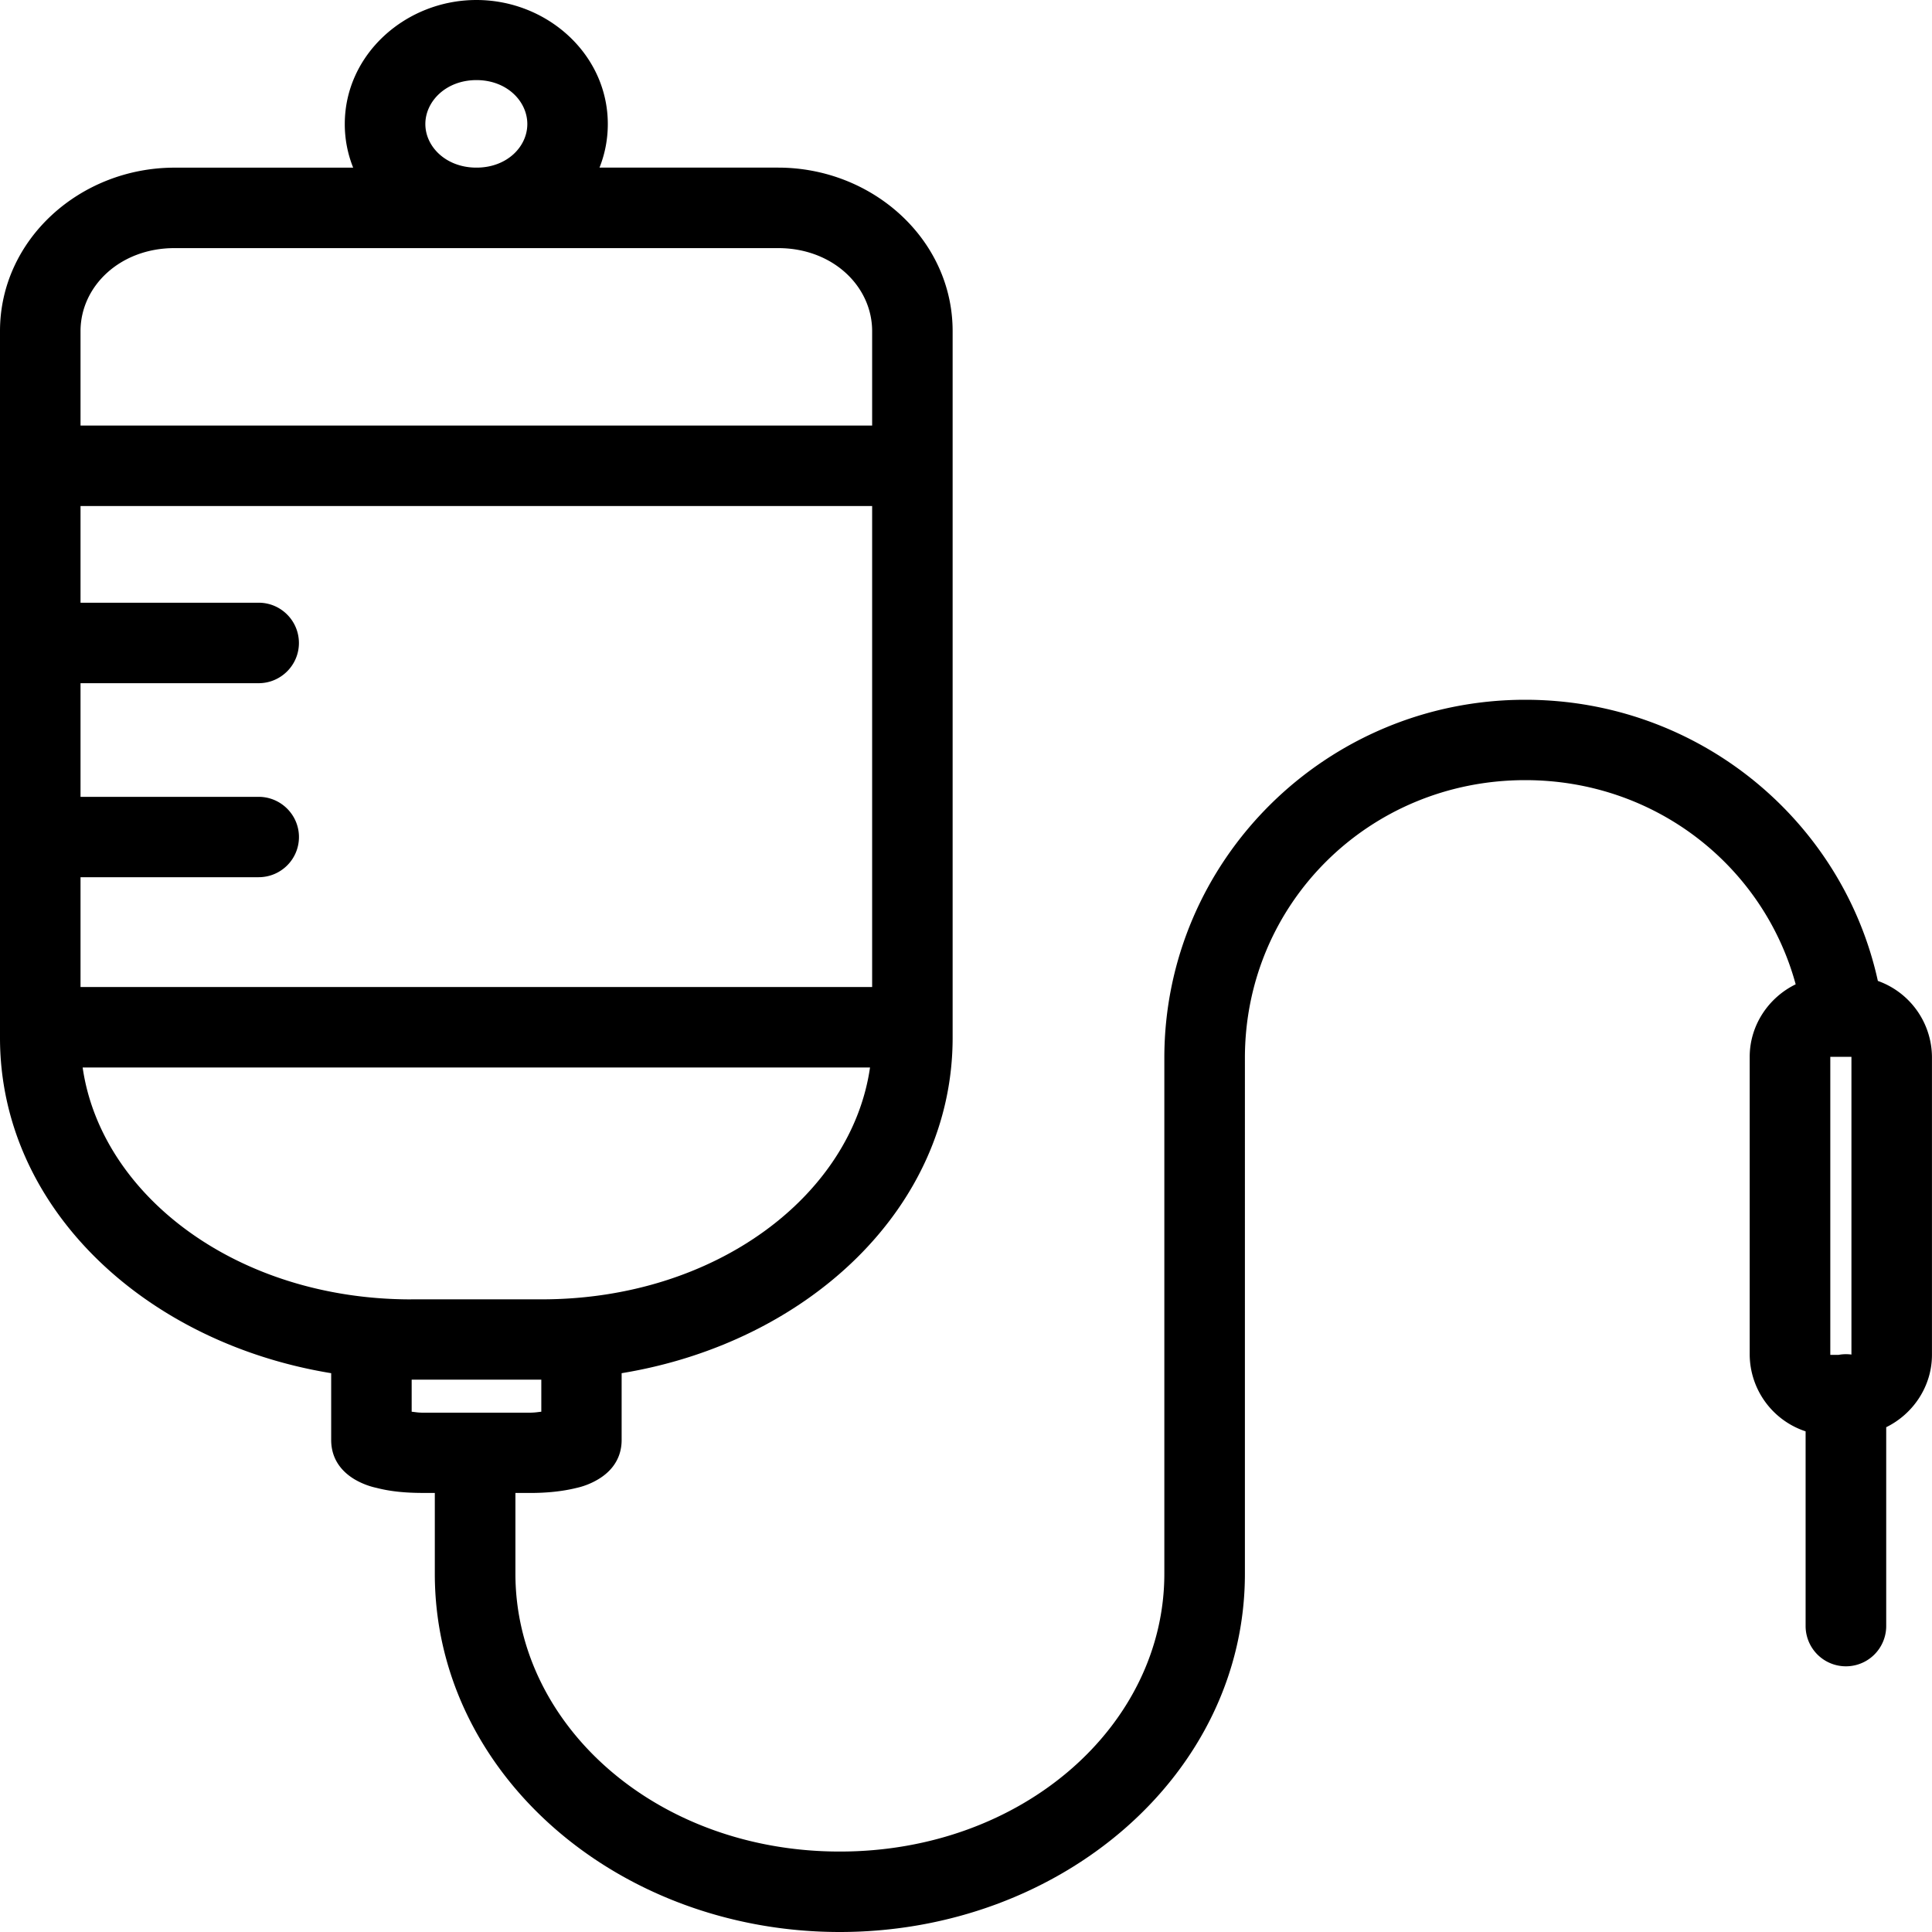 <svg xmlns="http://www.w3.org/2000/svg" viewBox="0 0 50 50" width="50" height="50" fill="none"><path fill="#000" fill-rule="evenodd" d="M8.923 3.21C8.923 1.401 10.507 0 12.33 0c1.824 0 3.4 1.401 3.4 3.21 0 .4-.076.78-.215 1.128h4.623c2.439 0 4.516 1.856 4.516 4.231v18.289c0 4.396-3.748 7.89-8.566 8.68v1.727c0 .596-.396.894-.608 1.02a1.893 1.893 0 0 1-.562.223c-.366.09-.766.13-1.208.13h-.371v2.09c0 3.918 3.652 7.19 8.394 7.19 4.74 0 8.4-3.272 8.4-7.19V27.38c0-5.12 4.19-9.27 9.34-9.27 4.467 0 8.21 3.107 9.126 7.276a2.106 2.106 0 0 1 1.4 1.964v7.713c0 .815-.488 1.532-1.184 1.873v5.145a1.041 1.041 0 0 1-2.086 0v-5.038a2.106 2.106 0 0 1-1.447-1.98V27.35c0-.817.49-1.536 1.19-1.876-.832-3.053-3.626-5.284-6.998-5.284-4.04 0-7.256 3.193-7.256 7.19V40.73c0 5.198-4.768 9.27-10.485 9.27-5.718 0-10.48-4.072-10.48-9.27v-2.093h-.304c-.442 0-.838-.036-1.201-.13a1.93 1.93 0 0 1-.57-.221c-.212-.127-.607-.425-.607-1.02v-1.728C3.752 34.75 0 31.255 0 26.858V8.569c0-2.375 2.078-4.23 4.517-4.23H9.14a3.018 3.018 0 0 1-.217-1.129Zm38.992 31.846a1.04 1.04 0 0 0-.334.008h-.213V27.35h.547v7.705ZM12.36 4.338h-.058c-.773-.013-1.294-.549-1.294-1.128 0-.586.534-1.137 1.323-1.137.789 0 1.316.55 1.316 1.137 0 .58-.514 1.115-1.287 1.128Zm-.071 2.083H4.516c-1.409 0-2.432.986-2.432 2.15v2.442h20.487V8.572c0-1.165-1.023-2.151-2.432-2.151h-7.85Zm10.282 6.675H2.084v2.502h4.61c.574 0 1.042.466 1.042 1.043 0 .573-.468 1.04-1.042 1.04h-4.61v2.941h4.61c.574 0 1.043.467 1.043 1.04 0 .577-.469 1.04-1.043 1.04h-4.61v2.842h20.487V13.096ZM10.639 33.628c-4.513 0-8.024-2.698-8.5-6.001h20.377c-.476 3.302-3.987 6-8.5 6h-3.377Zm.015 2.907v-.83h3.355v.83a6.676 6.676 0 0 0-.069.008 1.642 1.642 0 0 1-.231.017h-2.762c-.098 0-.155-.008-.225-.017a4.435 4.435 0 0 0-.068-.008Z" clip-rule="evenodd"></path></svg>